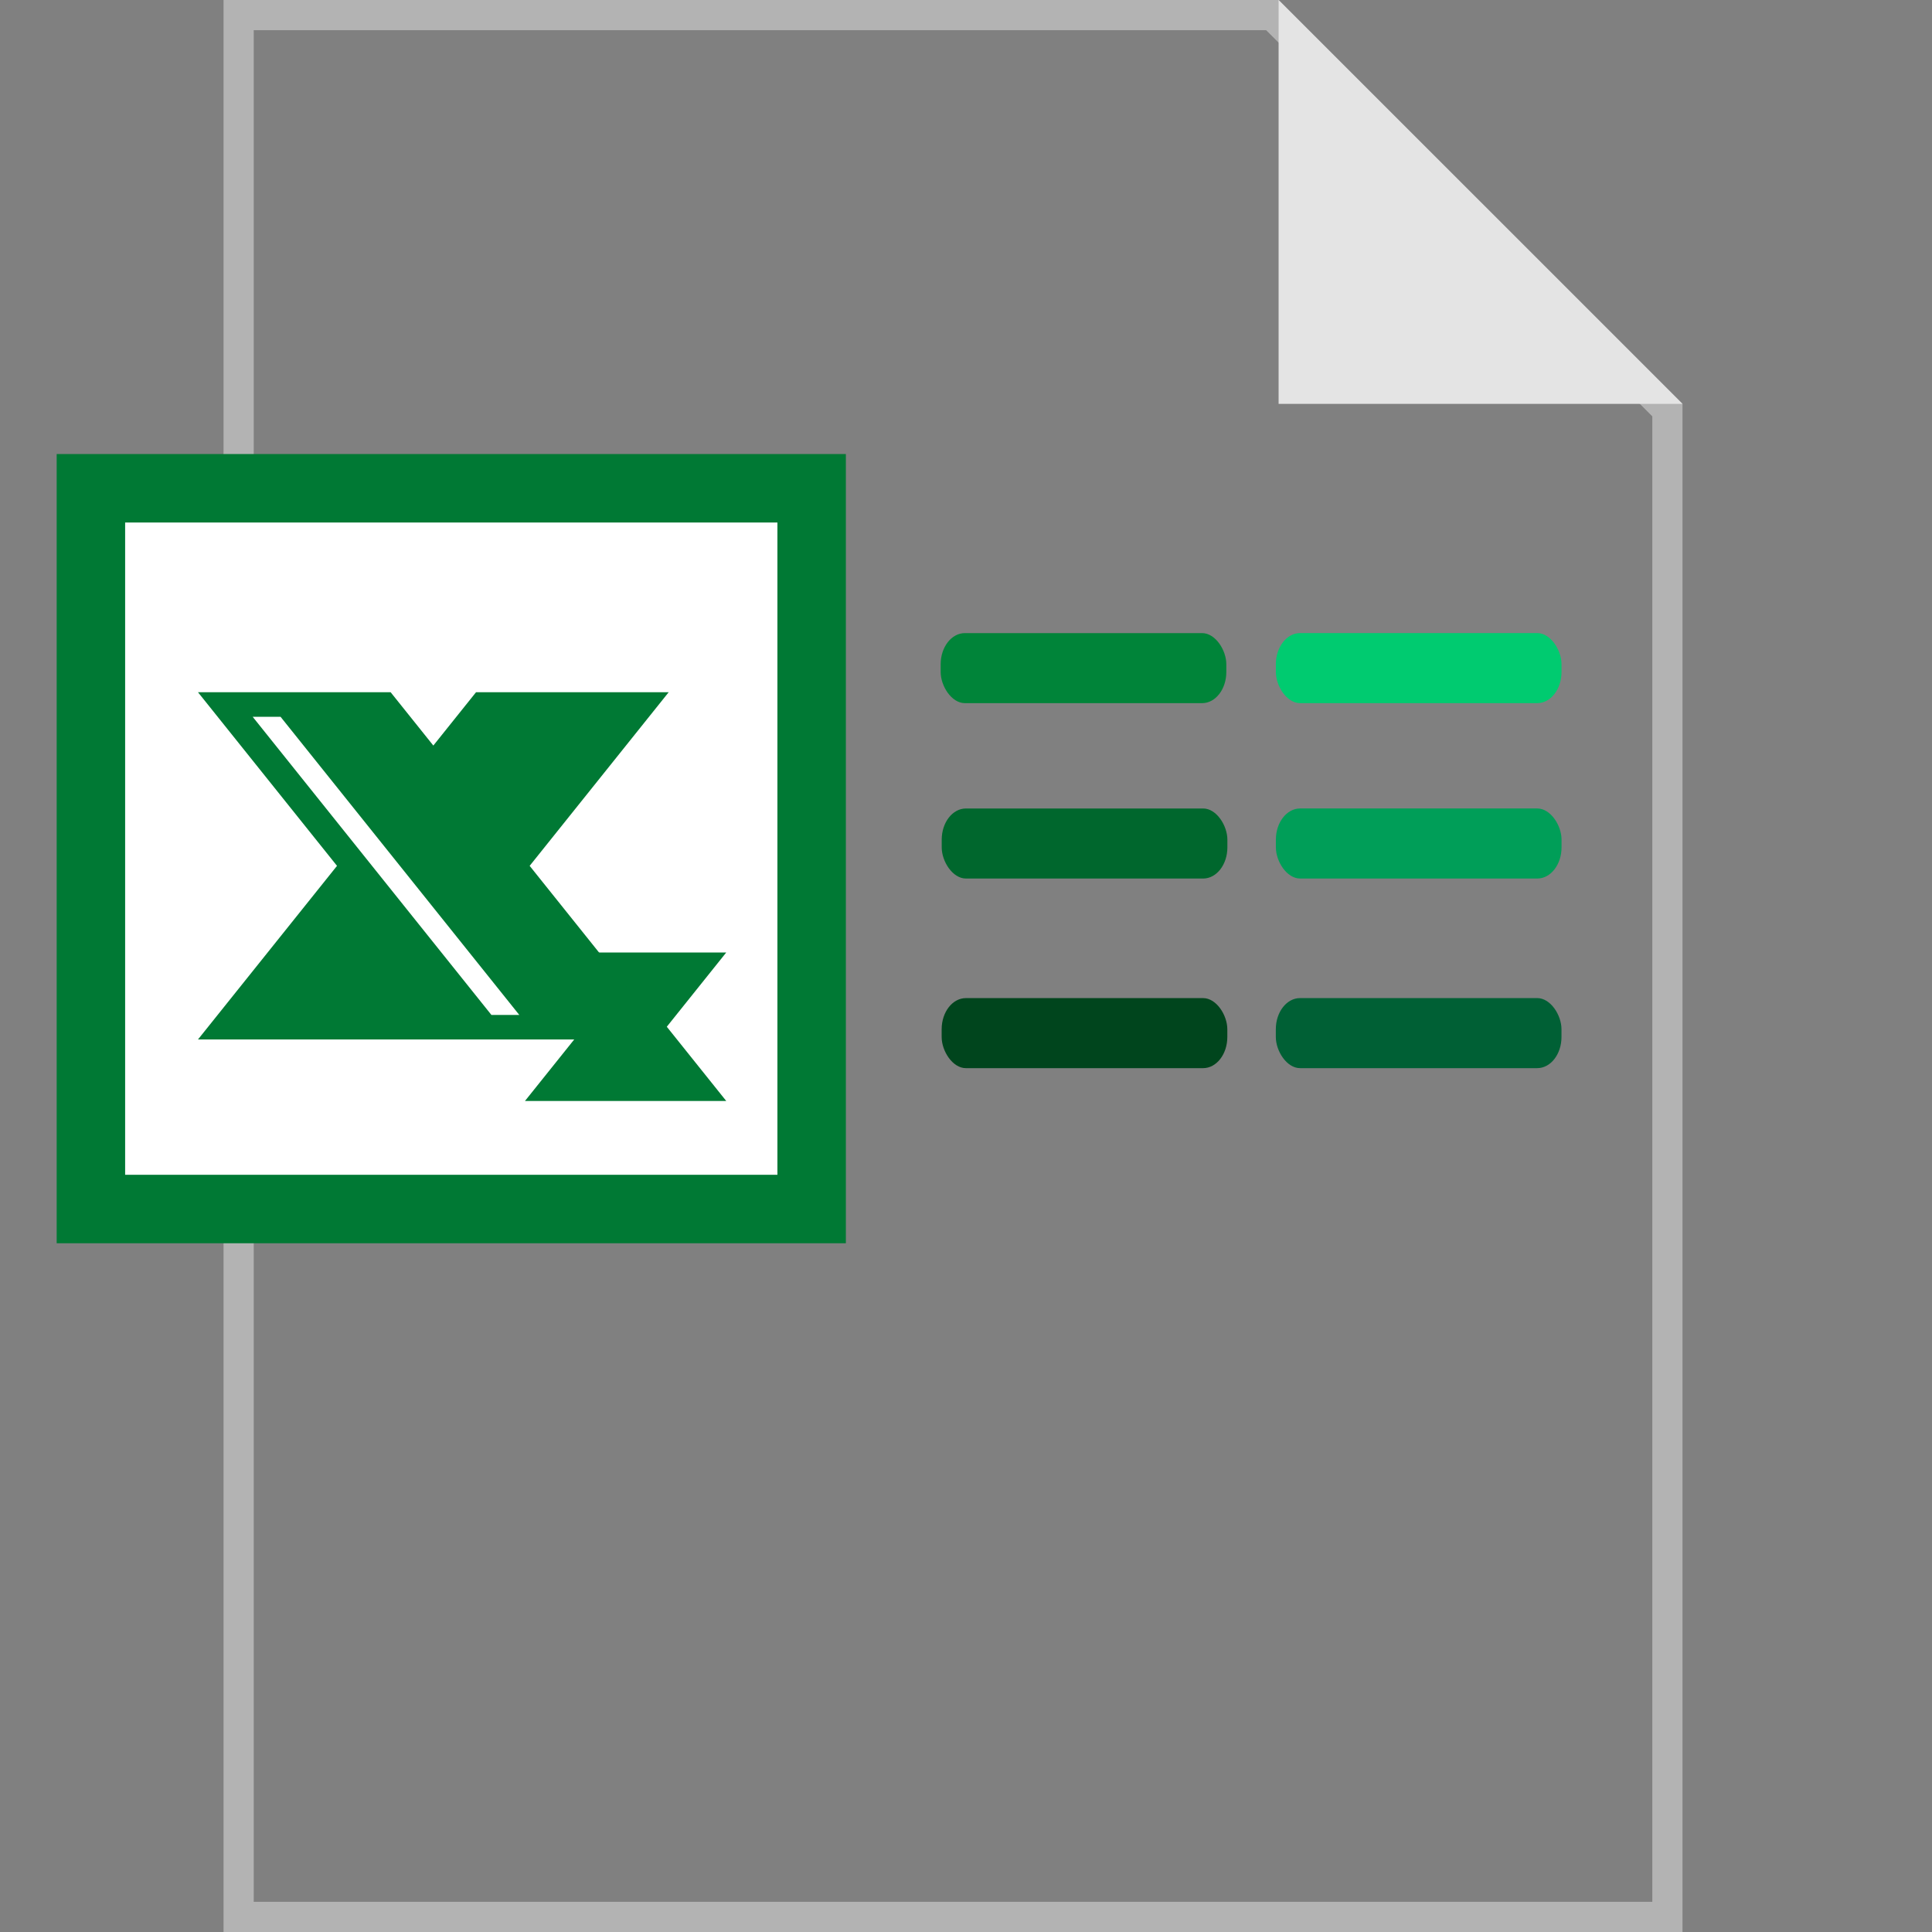 <?xml version="1.0" encoding="UTF-8" standalone="no"?>
<!-- icon666.com - MILLIONS OF FREE VECTOR ICONS -->

<svg
   version="1.1"
   id="Layer_1"
   x="0px"
   y="0px"
   viewBox="0 0 512 512"
   style="enable-background:new 0 0 512 512;"
   xml:space="preserve"
   sodipodi:docname="file_xls.svg"
   inkscape:version="1.4 (86a8ad7, 2024-10-11)"
   xmlns:inkscape="http://www.inkscape.org/namespaces/inkscape"
   xmlns:sodipodi="http://sodipodi.sourceforge.net/DTD/sodipodi-0.dtd"
   xmlns="http://www.w3.org/2000/svg"
   xmlns:svg="http://www.w3.org/2000/svg"><rect x="0" y="0" width="512" height="512" fill="#808080" stroke="none"/><defs
     id="defs6" /><sodipodi:namedview
     id="namedview6"
     pagecolor="#ffffff"
     bordercolor="#000000"
     borderopacity="0.25"
     inkscape:showpageshadow="2"
     inkscape:pageopacity="0.0"
     inkscape:pagecheckerboard="0"
     inkscape:deskcolor="#d1d1d1"
     inkscape:zoom="0.70710678"
     inkscape:cx="-5.6568542"
     inkscape:cy="215.66757"
     inkscape:window-width="1920"
     inkscape:window-height="1009"
     inkscape:window-x="-8"
     inkscape:window-y="-8"
     inkscape:window-maximized="1"
     inkscape:current-layer="g8"
     showguides="true" /><path
     d="M 335.544,8 437.88,110.336 V 504 H 67.24 V 8 h 268.304 m 3.312,-8 H 59.24 V 512 H 445.88 V 107.024 Z"
     fill="#cccccc"
     id="path1"
     sodipodi:nodetypes="cccccccccccc"
     style="fill:#b3b3b3;fill-opacity:1" /><polygon
     style="fill:#e4e4e4;fill-opacity:1"
     points="445.88,107.024 338.84,107.024 338.84,0 "
     fill="#999999"
     id="polygon2" /><g
     id="g6-8"
     transform="matrix(1.745,0,0,1.745,564.618,52.037)"><rect
       style="fill:#008439;fill-opacity:1;fill-rule:evenodd;stroke:none;stroke-width:1.769;stroke-linecap:round;stroke-linejoin:round;stroke-miterlimit:16.1;paint-order:stroke fill markers"
       id="rect6"
       width="43.383"
       height="10.638"
       x="-180.706"
       y="66.328"
       ry="4.729"
       rx="3.678" /><rect
       style="fill:#00cb70;fill-opacity:1;fill-rule:evenodd;stroke:none;stroke-width:1.769;stroke-linecap:round;stroke-linejoin:round;stroke-miterlimit:16.1;paint-order:stroke fill markers"
       id="rect6-6"
       width="43.383"
       height="10.638"
       x="-129.801"
       y="66.326"
       ry="4.729"
       rx="3.678" /><rect
       style="fill:#00672d;fill-opacity:1;fill-rule:evenodd;stroke:none;stroke-width:1.769;stroke-linecap:round;stroke-linejoin:round;stroke-miterlimit:16.1;paint-order:stroke fill markers"
       id="rect6-1"
       width="43.383"
       height="10.638"
       x="-180.546"
       y="92.963"
       ry="4.729"
       rx="3.678" /><rect
       style="fill:#009e58;fill-opacity:1;fill-rule:evenodd;stroke:none;stroke-width:1.769;stroke-linecap:round;stroke-linejoin:round;stroke-miterlimit:16.1;paint-order:stroke fill markers"
       id="rect6-6-4"
       width="43.383"
       height="10.638"
       x="-129.797"
       y="92.961"
       ry="4.729"
       rx="3.678" /><rect
       style="fill:#00451d;fill-opacity:1;fill-rule:evenodd;stroke:none;stroke-width:1.769;stroke-linecap:round;stroke-linejoin:round;stroke-miterlimit:16.1;paint-order:stroke fill markers"
       id="rect6-1-2"
       width="43.383"
       height="10.638"
       x="-180.555"
       y="121.76"
       ry="4.729"
       rx="3.678" /><rect
       style="fill:#006035;fill-opacity:1;fill-rule:evenodd;stroke:none;stroke-width:1.769;stroke-linecap:round;stroke-linejoin:round;stroke-miterlimit:16.1;paint-order:stroke fill markers"
       id="rect6-6-4-3"
       width="43.383"
       height="10.638"
       x="-129.806"
       y="121.758"
       ry="4.729"
       rx="3.678" /><g
       id="g8"
       transform="matrix(1.017,0,0,1.017,79.635,-21.745)"><g
         id="g4"
         transform="matrix(0.983,0,0,0.983,-477.353,-0.793)"><rect
           x="90.902"
           y="61.704"
           style="fill:#007934"
           width="119.89"
           height="119.89"
           id="rect1-5" /><rect
           x="101.303"
           y="72.105"
           style="fill:#ffffff"
           width="99.088"
           height="99.088"
           id="rect2-2" /><polygon
           style="fill:#007934"
           points="192.62,137.423 162.041,137.423 171.073,148.703 162.041,159.982 192.62,159.982 183.588,148.703 "
           id="polygon2-7" /><polygon
           style="fill:#007934"
           points="141.635,97.886 112.369,97.886 133.489,124.262 112.369,150.638 183.875,150.638 162.755,124.262 183.875,97.886 154.609,97.886 148.122,105.987 "
           id="polygon3" /><polygon
           style="fill:#ffffff"
           points="124.911,101.616 120.676,101.616 156.944,146.908 161.178,146.908 "
           id="polygon4" /></g></g></g></svg>

